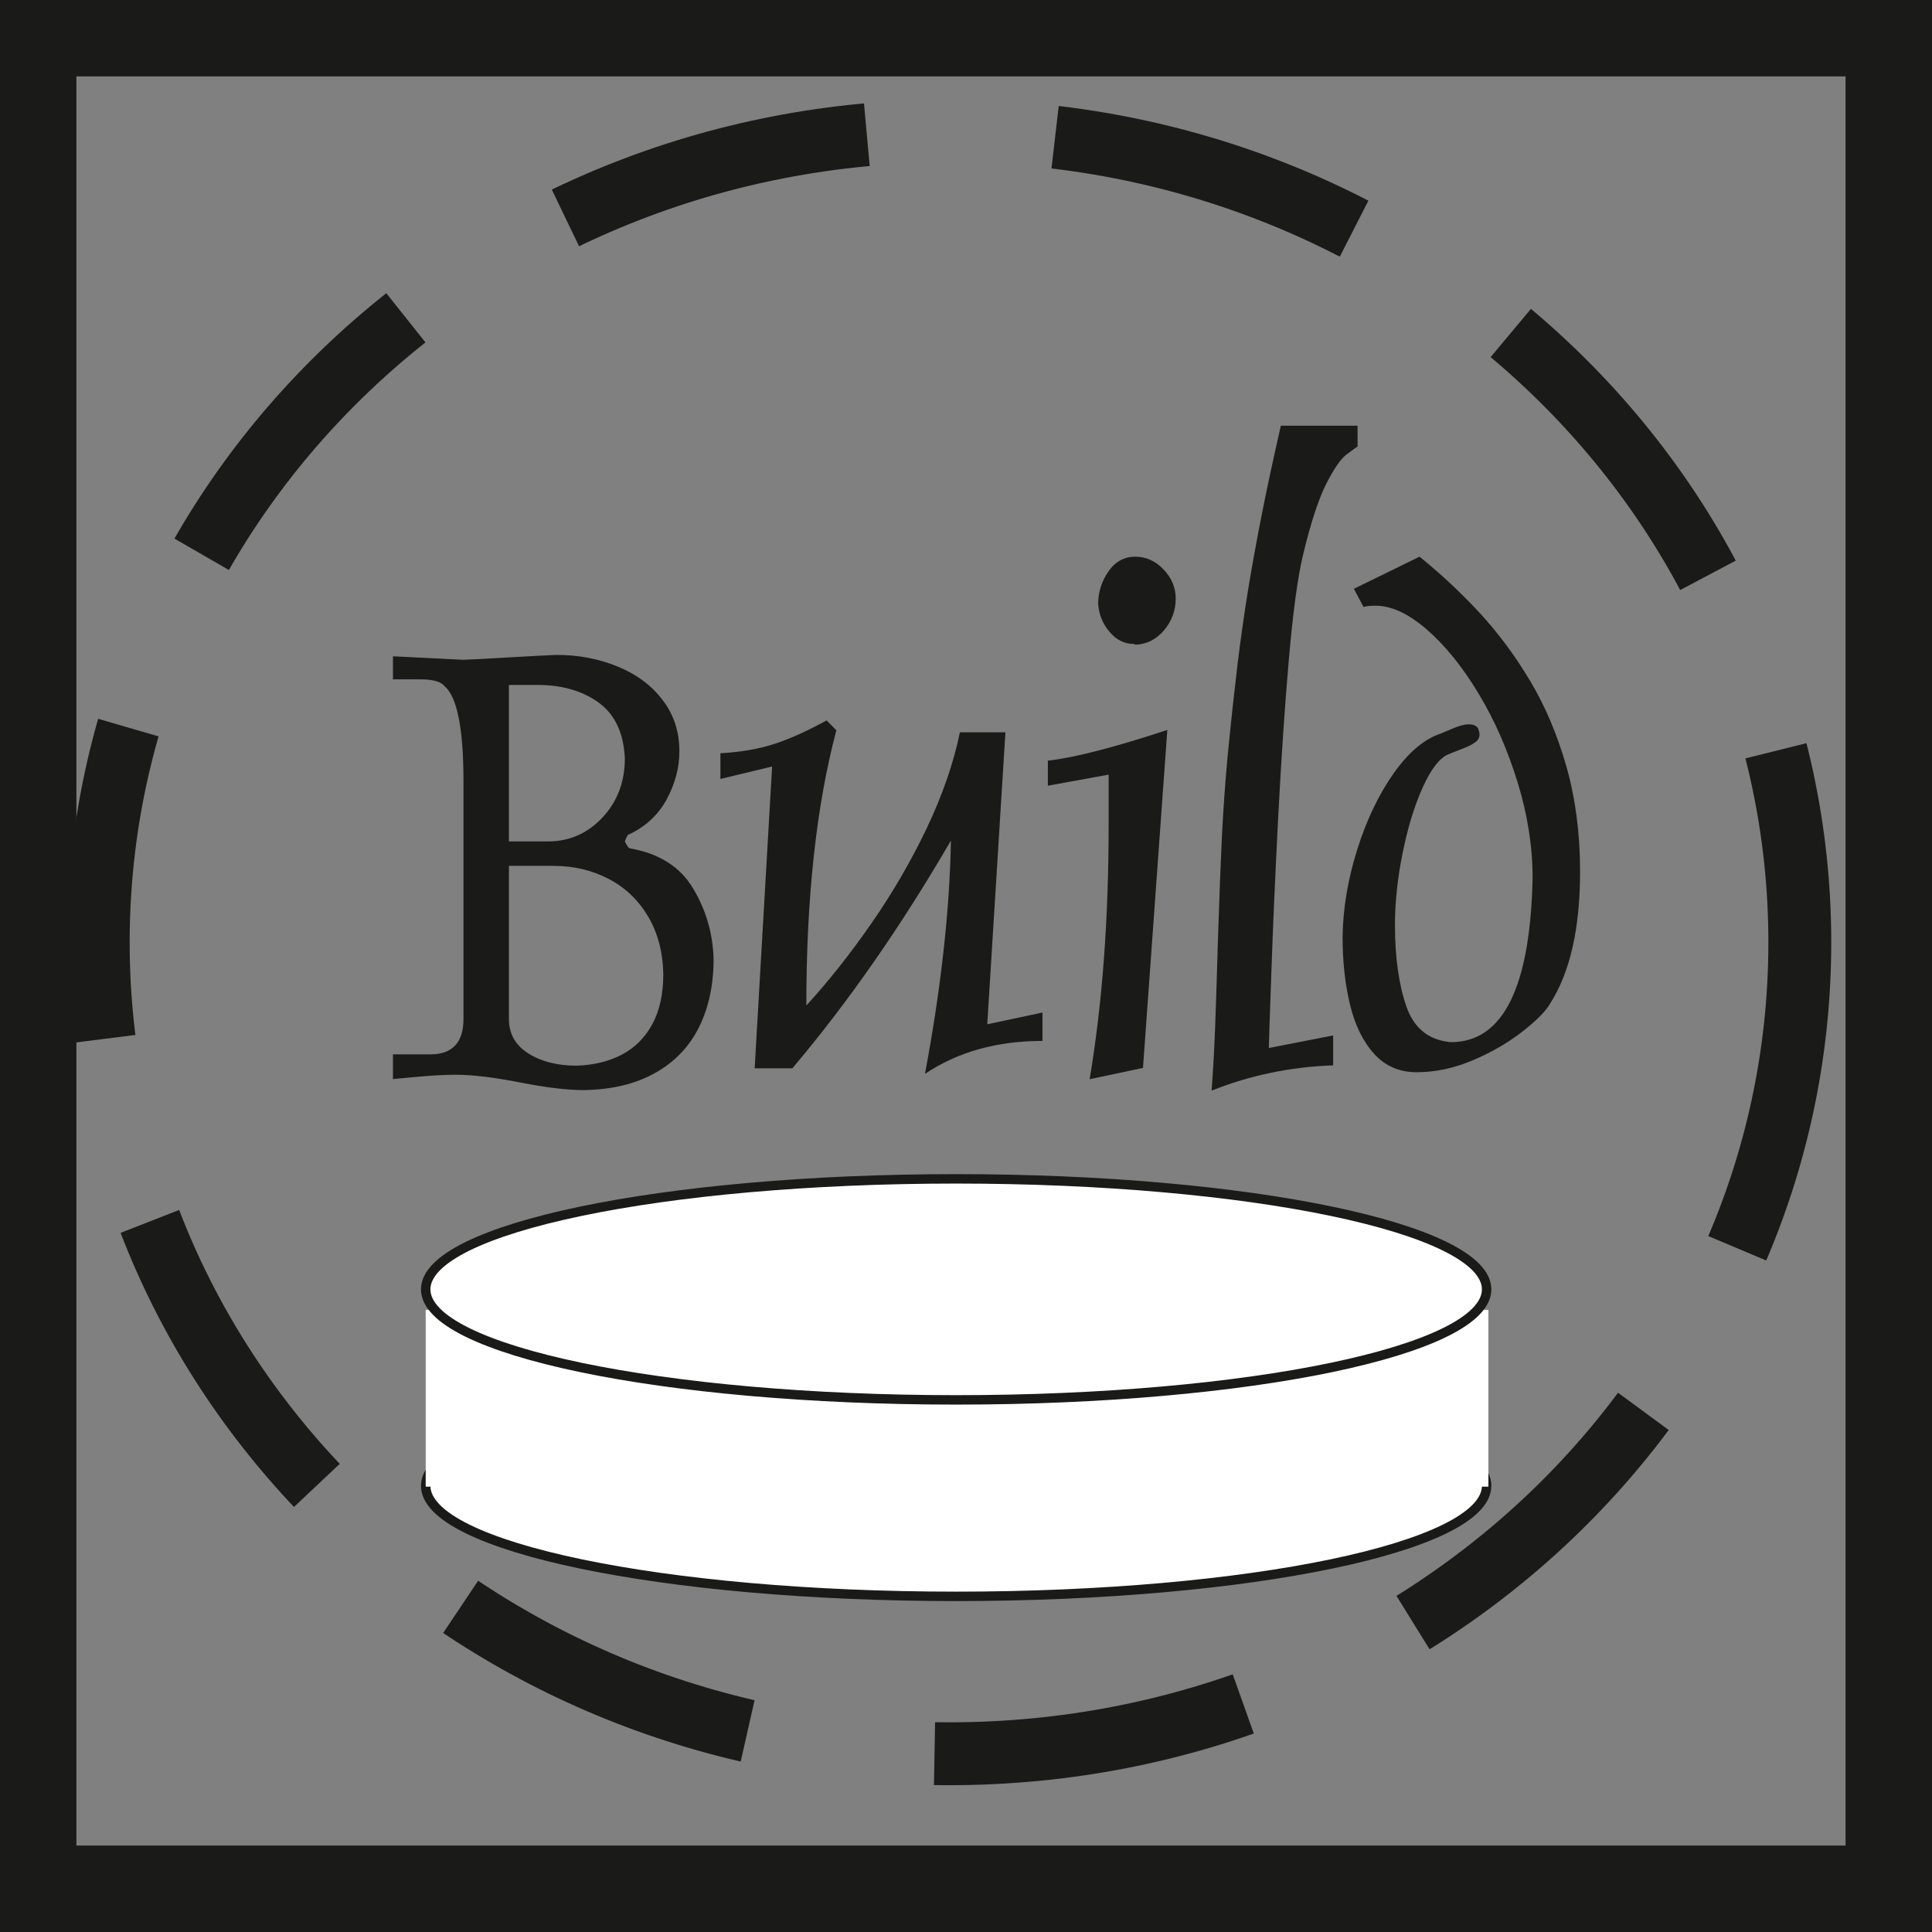 <svg width="59" height="59" viewBox="0 0 59 59" fill="none" xmlns="http://www.w3.org/2000/svg">
<rect x="0" y="0" width="59" height="59" fill="#808080" stroke="none"/>
<path d="M57.693 57.693L1 57.693L1 1L57.693 1L57.693 57.693Z" stroke="#1A1A18" stroke-width="2.666" stroke-miterlimit="22.926"/>
<path d="M54.963 28.779C54.963 42.464 43.331 53.557 28.982 53.557C14.632 53.557 3 42.464 3 28.779C3 15.094 14.632 4 28.982 4C43.331 4 54.963 15.094 54.963 28.779Z" stroke="#1A1A18" stroke-width="1.92" stroke-miterlimit="22.926" stroke-dasharray="9.6 5.76"/>
<path fill-rule="evenodd" clip-rule="evenodd" d="M29.2 42C38.146 42 45.399 43.511 45.399 45.375C45.399 47.239 38.146 48.75 29.2 48.75C20.253 48.75 13 47.239 13 45.375C13 43.511 20.253 42 29.2 42Z" fill="white"/>
<path d="M29.2 42C38.146 42 45.399 43.511 45.399 45.375C45.399 47.239 38.146 48.75 29.2 48.75C20.253 48.75 13 47.239 13 45.375C13 43.511 20.253 42 29.2 42Z" stroke="#1A1A18" stroke-width="0.288" stroke-miterlimit="22.926"/>
<path fill-rule="evenodd" clip-rule="evenodd" d="M13 40L45.453 40V45.4L13 45.4L13 40Z" fill="white"/>
<path fill-rule="evenodd" clip-rule="evenodd" d="M29.199 36C38.146 36 45.399 37.511 45.399 39.375C45.399 41.239 38.146 42.75 29.199 42.75C20.253 42.75 13 41.239 13 39.375C13 37.511 20.253 36 29.199 36Z" fill="white"/>
<path d="M29.199 36C38.146 36 45.399 37.511 45.399 39.375C45.399 41.239 38.146 42.75 29.199 42.75C20.253 42.75 13 41.239 13 39.375C13 37.511 20.253 36 29.199 36Z" stroke="#1A1A18" stroke-width="0.288" stroke-miterlimit="22.926"/>
<path d="M12 20.746V20.042C13.38 20.11 14.094 20.145 14.154 20.149C14.507 20.135 14.979 20.11 15.573 20.074C16.17 20.039 16.643 20.014 16.988 20C17.664 20 18.286 20.117 18.862 20.355C19.438 20.59 19.896 20.931 20.234 21.376C20.576 21.82 20.747 22.343 20.747 22.944C20.747 23.442 20.618 23.929 20.363 24.405C20.106 24.878 19.722 25.241 19.207 25.483C19.171 25.483 19.132 25.554 19.082 25.696C19.15 25.838 19.203 25.909 19.249 25.909C20.131 26.066 20.771 26.471 21.162 27.125C21.557 27.779 21.767 28.497 21.792 29.28C21.792 30.076 21.642 30.776 21.344 31.374C21.045 31.971 20.597 32.437 20.003 32.768C19.409 33.102 18.684 33.276 17.824 33.29C17.326 33.29 16.679 33.212 15.879 33.056C15.082 32.899 14.428 32.821 13.916 32.821C13.596 32.821 13.201 32.842 12.729 32.885C12.259 32.928 12.014 32.953 12 32.953V32.199H13.134C13.813 32.199 14.154 31.84 14.154 31.118L14.154 23.861C14.154 22.258 13.962 21.29 13.582 20.96C13.472 20.817 13.226 20.746 12.835 20.746H12ZM15.541 26.442V31.114C15.541 31.57 15.74 31.921 16.135 32.17C16.529 32.419 17.024 32.544 17.61 32.544C18.13 32.526 18.588 32.416 18.986 32.209C19.385 32 19.697 31.69 19.922 31.274C20.146 30.858 20.256 30.35 20.256 29.745C20.242 29.07 20.085 28.48 19.787 27.979C19.488 27.481 19.086 27.097 18.581 26.837C18.076 26.574 17.518 26.442 16.907 26.442H15.541ZM15.541 20.917V25.696H16.732C17.39 25.696 17.945 25.45 18.4 24.963C18.855 24.476 19.082 23.875 19.082 23.157C19.043 22.378 18.777 21.813 18.279 21.454C17.781 21.095 17.159 20.917 16.416 20.917H15.541Z" fill="#1A1A18"/>
<path d="M25.243 22L25.541 22.302C24.93 24.602 24.624 27.404 24.624 30.707C25.3 29.968 25.964 29.132 26.612 28.197C27.259 27.266 27.82 26.299 28.3 25.296C28.777 24.29 29.118 23.315 29.314 22.363H30.704L30.149 31.28L31.835 30.921V31.788C30.441 31.788 29.243 32.126 28.247 32.794C28.738 30.178 29.001 27.803 29.04 25.669C27.508 28.304 25.893 30.619 24.197 32.624H23.046L23.579 23.408L22 23.788V23.003C22.629 22.967 23.174 22.871 23.639 22.721C24.101 22.572 24.635 22.334 25.243 22Z" fill="#1A1A18"/>
<path d="M33.856 23.656L32 23.994V23.23C32.814 23.137 34.03 22.824 35.648 22.291L34.905 32.612L33.276 32.957C33.664 30.646 33.856 28.058 33.856 25.192V23.656ZM33.536 18.447C33.536 18.084 33.642 17.75 33.849 17.452C34.059 17.149 34.332 17 34.67 17C34.994 17 35.282 17.128 35.53 17.387C35.78 17.647 35.904 17.946 35.904 18.28C35.904 18.646 35.783 18.97 35.545 19.251C35.303 19.532 35.012 19.677 34.67 19.688C34.67 19.681 34.663 19.677 34.653 19.674C34.642 19.67 34.635 19.666 34.628 19.666C34.34 19.666 34.091 19.542 33.881 19.294C33.675 19.048 33.557 18.764 33.536 18.447Z" fill="#1A1A18"/>
<path d="M38.749 32.004L40.712 31.62V32.534C39.414 32.58 38.176 32.836 37 33.306C37.05 32.641 37.085 31.976 37.11 31.318C37.135 30.66 37.163 29.736 37.199 28.541C37.238 27.35 37.277 26.34 37.316 25.515C37.359 24.69 37.416 23.883 37.49 23.087C37.594 22.02 37.697 21.088 37.792 20.285C37.892 19.482 37.999 18.724 38.116 18.003C38.234 17.284 38.372 16.527 38.529 15.73C38.685 14.934 38.881 14.024 39.115 13H41.458V13.633C41.391 13.679 41.273 13.764 41.106 13.892C40.939 14.02 40.737 14.315 40.498 14.781C40.264 15.25 40.029 15.962 39.798 16.922C39.631 17.611 39.485 18.692 39.357 20.164C39.229 21.636 39.123 23.258 39.03 25.024C38.941 26.792 38.87 28.36 38.824 29.732C38.774 31.101 38.749 31.858 38.749 32.004Z" fill="#1A1A18"/>
<path d="M41.64 18.536L41.345 17.981L43.35 17C43.998 17.523 44.609 18.095 45.181 18.71C45.751 19.329 46.269 20.022 46.732 20.801C47.194 21.576 47.564 22.451 47.841 23.428C48.115 24.402 48.253 25.466 48.253 26.618C48.253 28.349 47.948 29.693 47.336 30.65C47.208 30.877 46.931 31.158 46.5 31.496C46.067 31.834 45.565 32.129 44.989 32.374C44.413 32.619 43.837 32.744 43.261 32.744C42.739 32.744 42.309 32.559 41.967 32.186C41.629 31.816 41.381 31.314 41.228 30.685C41.075 30.052 41 29.359 41 28.605C41.014 27.741 41.16 26.859 41.444 25.956C41.725 25.057 42.095 24.278 42.554 23.624C43.013 22.973 43.496 22.564 44.012 22.397C44.008 22.397 44.115 22.351 44.335 22.259C44.552 22.166 44.723 22.12 44.84 22.12C44.996 22.12 45.096 22.163 45.142 22.252C45.142 22.262 45.15 22.284 45.164 22.323C45.178 22.362 45.181 22.401 45.181 22.436C45.181 22.529 45.139 22.607 45.046 22.671C44.958 22.738 44.819 22.806 44.638 22.874C44.453 22.945 44.314 22.998 44.225 23.038C43.958 23.151 43.699 23.489 43.447 24.047C43.194 24.605 42.991 25.274 42.835 26.045C42.678 26.82 42.6 27.553 42.6 28.242C42.6 29.241 42.718 30.07 42.949 30.738C43.183 31.404 43.635 31.766 44.307 31.826C45.9 31.826 46.732 30.155 46.803 26.813C46.803 25.853 46.65 24.879 46.344 23.887C46.038 22.895 45.644 21.995 45.153 21.181C44.666 20.37 44.14 19.72 43.578 19.229C43.013 18.738 42.49 18.497 42.007 18.497C41.846 18.497 41.725 18.508 41.64 18.536Z" fill="#1A1A18"/>
</svg>
